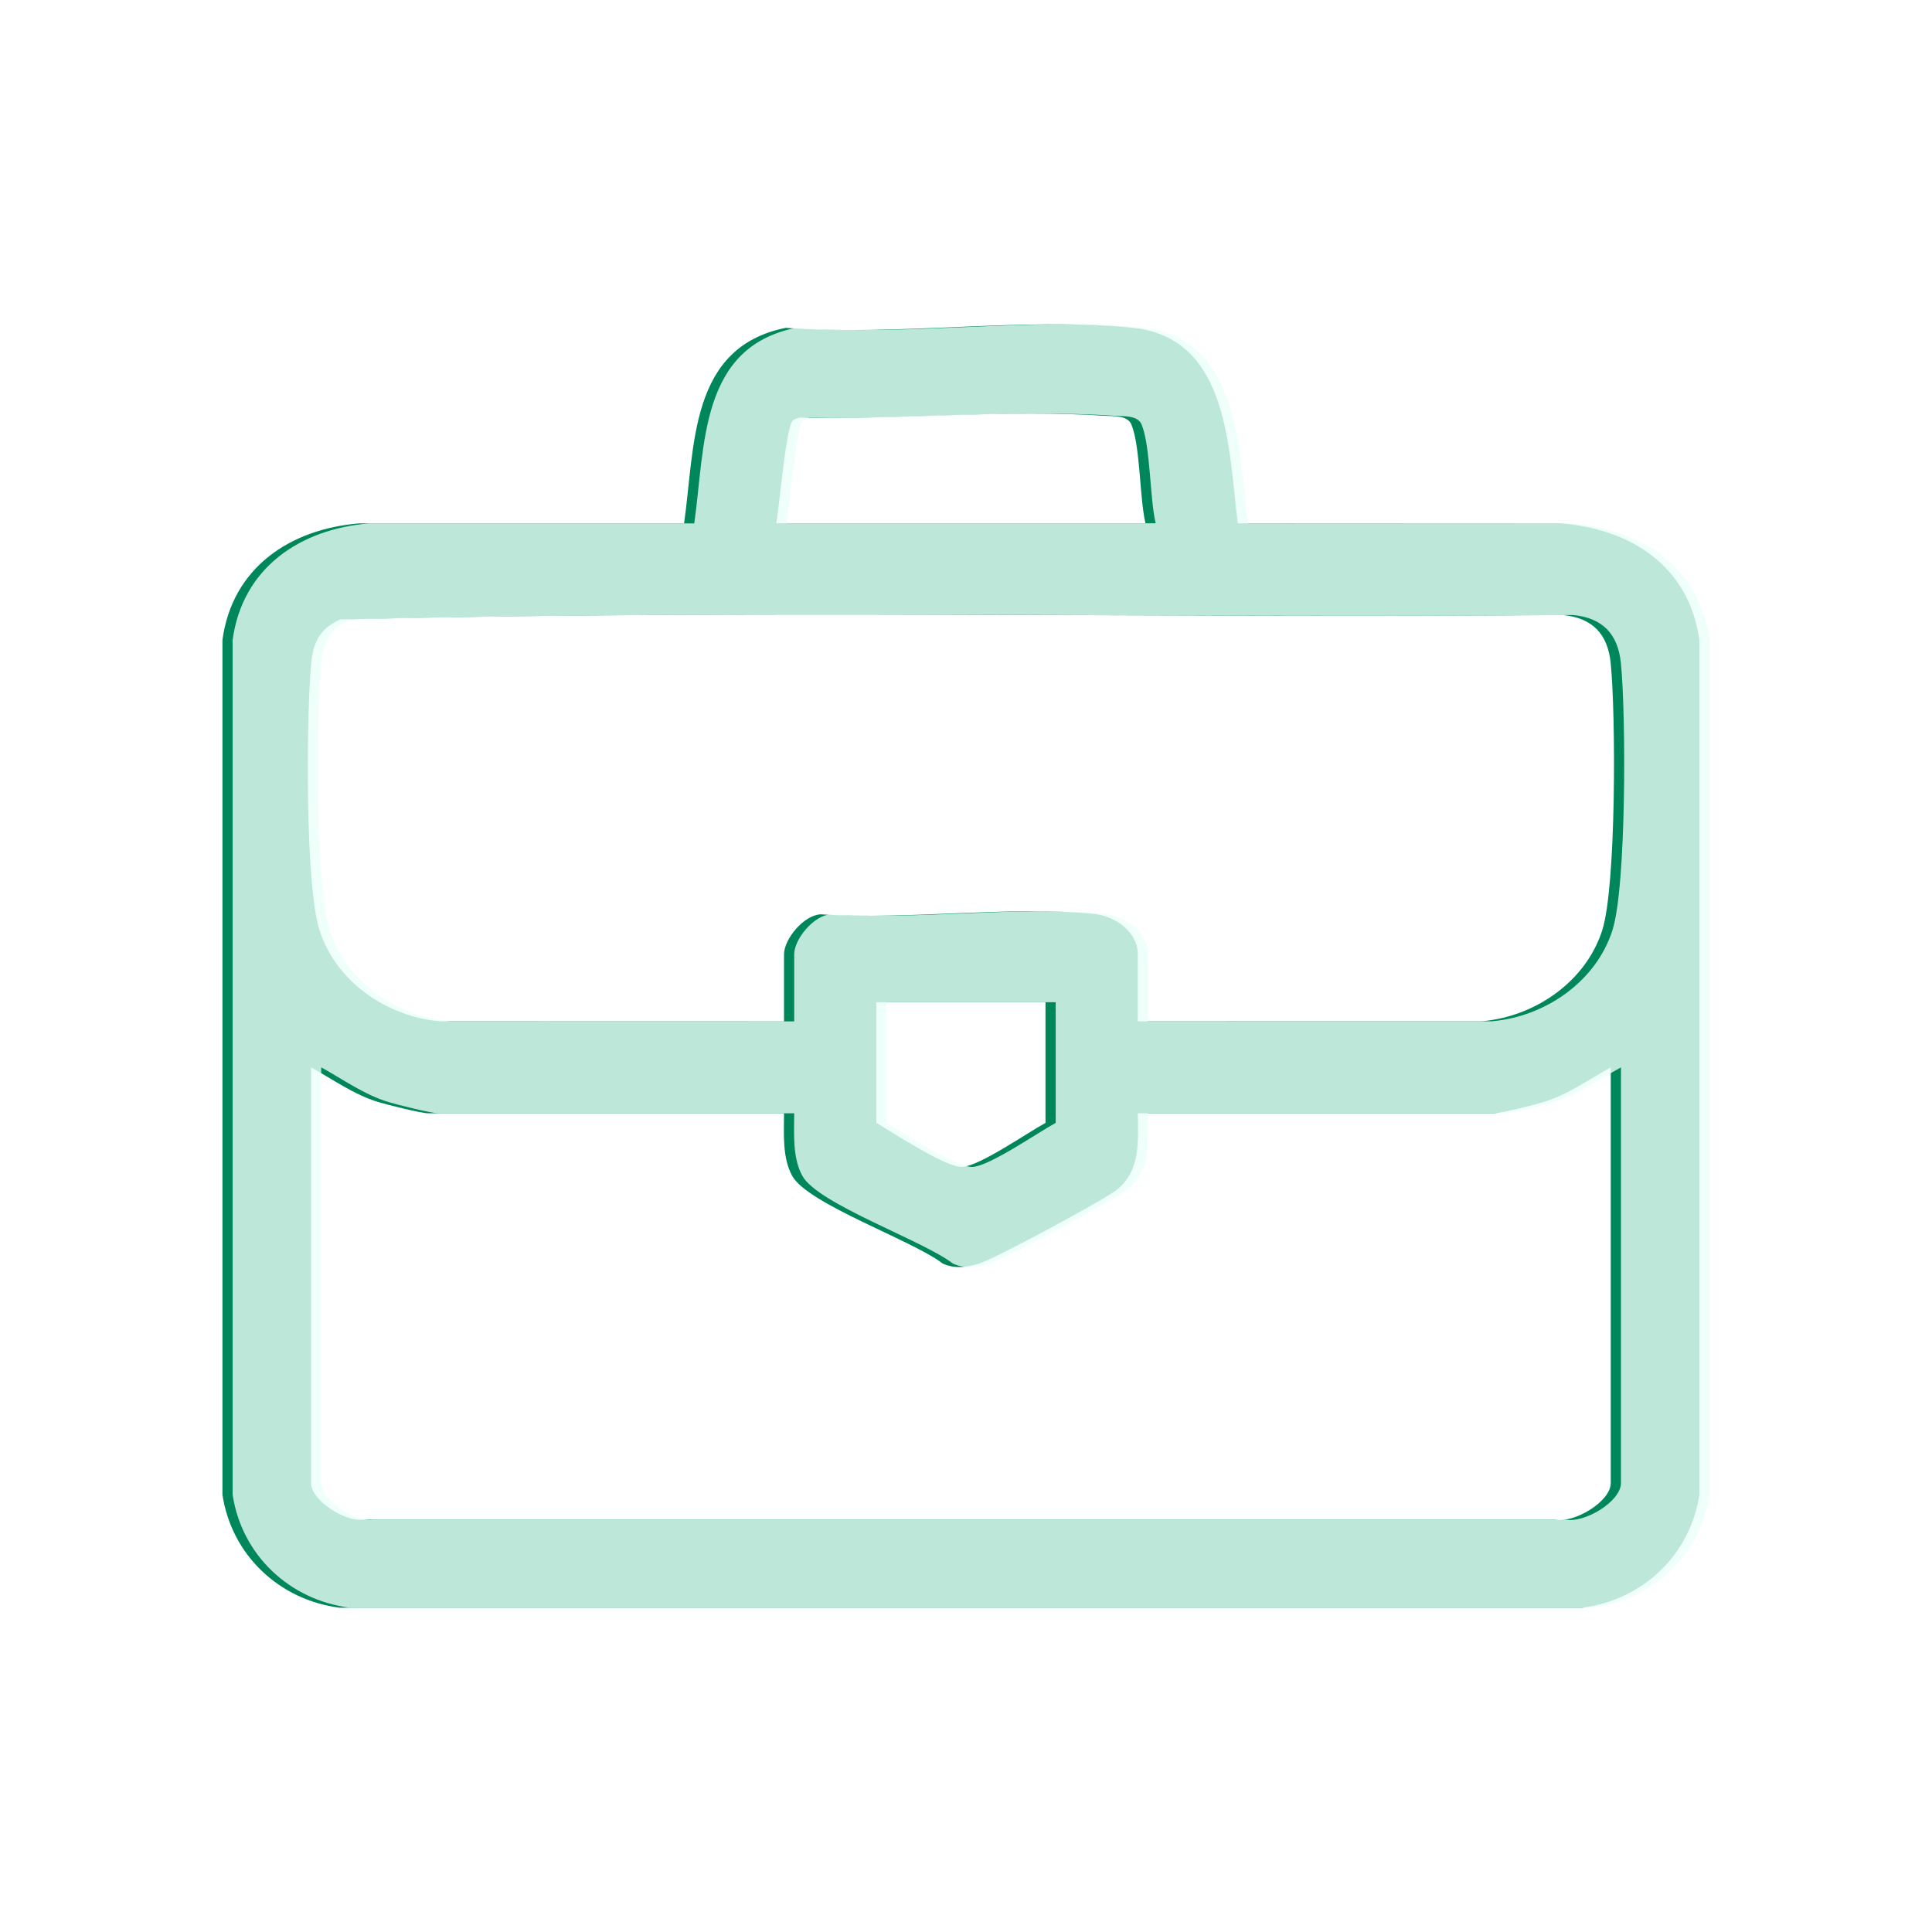 <svg width="140" height="140" viewBox="0 0 140 140" fill="none" xmlns="http://www.w3.org/2000/svg">
    <g filter="url(#filter0_f_2014_112)">
        <path
            d="M89.694 37.923L112.972 37.912C118.138 38.289 122.393 40.994 123.143 46.38V108.313C122.485 112.677 119.036 115.945 114.644 116.503H24.618C20.232 115.942 16.777 112.68 16.119 108.31V46.377C16.821 41.157 20.995 38.334 26.028 37.926H49.571C50.368 32.304 49.947 25.152 56.947 23.756C64.969 24.375 74.17 22.959 82.048 23.747C89.103 24.455 89.017 32.631 89.694 37.923ZM56.256 37.92H83.006C82.572 36.077 82.636 32.332 81.986 30.763C81.705 30.086 80.71 30.174 80.092 30.133C72.936 29.65 65.12 30.419 57.903 30.266C57.741 30.319 57.557 30.366 57.434 30.488C56.966 30.96 56.456 36.765 56.253 37.917L56.256 37.92ZM56.813 74.012V69.153C56.813 68.046 58.245 66.308 59.477 66.255C65.816 66.683 73.025 65.625 79.258 66.222C80.772 66.366 82.449 67.507 82.449 69.151V74.009L107.383 74.004C111.222 73.673 114.909 71.141 116.101 67.421C117.127 64.226 117.091 51.743 116.717 48.054C116.506 45.949 115.399 44.772 113.251 44.567C83.734 44.8 54.102 44.167 24.654 44.886C23.049 45.616 22.667 46.646 22.528 48.32C22.205 52.163 22.096 64.115 23.158 67.424C24.351 71.144 28.037 73.676 31.877 74.006L56.81 74.012H56.813ZM75.761 72.624H63.501V81.369C64.685 82.058 68.575 84.634 69.748 84.559C71.008 84.478 74.488 82.058 75.761 81.369V72.624ZM56.813 80.675H31.038C30.534 80.675 28.048 80.053 27.402 79.856C25.632 79.312 24.136 78.226 22.539 77.344V107.466C22.539 108.724 25.003 110.298 26.29 110.115H112.694C114.053 110.401 116.723 108.815 116.723 107.466V77.344C115.123 78.226 113.63 79.312 111.86 79.856C111.214 80.056 108.728 80.675 108.224 80.675H82.449C82.477 82.685 82.663 84.84 80.916 86.228C79.986 86.966 72.016 91.247 70.949 91.564C70.052 91.83 69.205 91.963 68.316 91.564C66.176 89.901 58.541 87.255 57.41 85.217C56.674 83.89 56.813 82.141 56.813 80.675Z"
            fill="#00865B" />
    </g>
    <g>
        <path
            d="M90.432 37.923L113.711 37.912C118.877 38.289 123.132 40.994 123.881 46.38V108.313C123.224 112.677 119.774 115.945 115.382 116.503H25.356C20.97 115.942 17.515 112.68 16.857 108.31V46.377C17.56 41.157 21.734 38.334 26.766 37.926H50.309C51.106 32.304 50.685 25.152 57.685 23.756C65.707 24.375 74.909 22.959 82.786 23.747C89.841 24.455 89.755 32.631 90.432 37.923ZM56.994 37.92H83.745C83.31 36.077 83.374 32.332 82.725 30.763C82.443 30.086 81.448 30.174 80.83 30.133C73.674 29.65 65.858 30.419 58.641 30.266C58.479 30.319 58.295 30.366 58.173 30.488C57.705 30.96 57.195 36.765 56.991 37.917L56.994 37.92ZM57.551 74.012V69.153C57.551 68.046 58.984 66.308 60.215 66.255C66.555 66.683 73.763 65.625 79.997 66.222C81.51 66.366 83.187 67.507 83.187 69.151V74.009L108.121 74.004C111.961 73.673 115.647 71.141 116.84 67.421C117.865 64.226 117.829 51.743 117.456 48.054C117.244 45.949 116.138 44.772 113.989 44.567C84.472 44.8 54.84 44.167 25.392 44.886C23.787 45.616 23.406 46.646 23.266 48.32C22.943 52.163 22.834 64.115 23.896 67.424C25.089 71.144 28.775 73.676 32.615 74.006L57.549 74.012H57.551ZM76.5 72.624H64.239V81.369C65.423 82.058 69.313 84.634 70.486 84.559C71.746 84.478 75.226 82.058 76.5 81.369V72.624ZM57.551 80.675H31.776C31.272 80.675 28.786 80.053 28.14 79.856C26.37 79.312 24.874 78.226 23.277 77.344V107.466C23.277 108.724 25.741 110.298 27.028 110.115H113.432C114.792 110.401 117.461 108.815 117.461 107.466V77.344C115.862 78.226 114.368 79.312 112.599 79.856C111.952 80.056 109.467 80.675 108.962 80.675H83.187C83.215 82.685 83.402 84.84 81.655 86.228C80.724 86.966 72.755 91.247 71.687 91.564C70.79 91.83 69.943 91.963 69.054 91.564C66.914 89.901 59.279 87.255 58.148 85.217C57.412 83.89 57.551 82.141 57.551 80.675Z"
            fill="#EBFFF8" fill-opacity="0.8" />
    </g>
    <defs>
        <filter id="filter0_f_2014_112" x="6.119" y="13.5" width="127.024" height="113" filterUnits="userSpaceOnUse"
            color-interpolation-filters="sRGB">
            <feFlood flood-opacity="0" result="BackgroundImageFix" />
            <feBlend mode="normal" in="SourceGraphic" in2="BackgroundImageFix" result="shape" />
            <feGaussianBlur stdDeviation="5" result="effect1_foregroundBlur_2014_112" />
        </filter>

    </defs>
</svg>